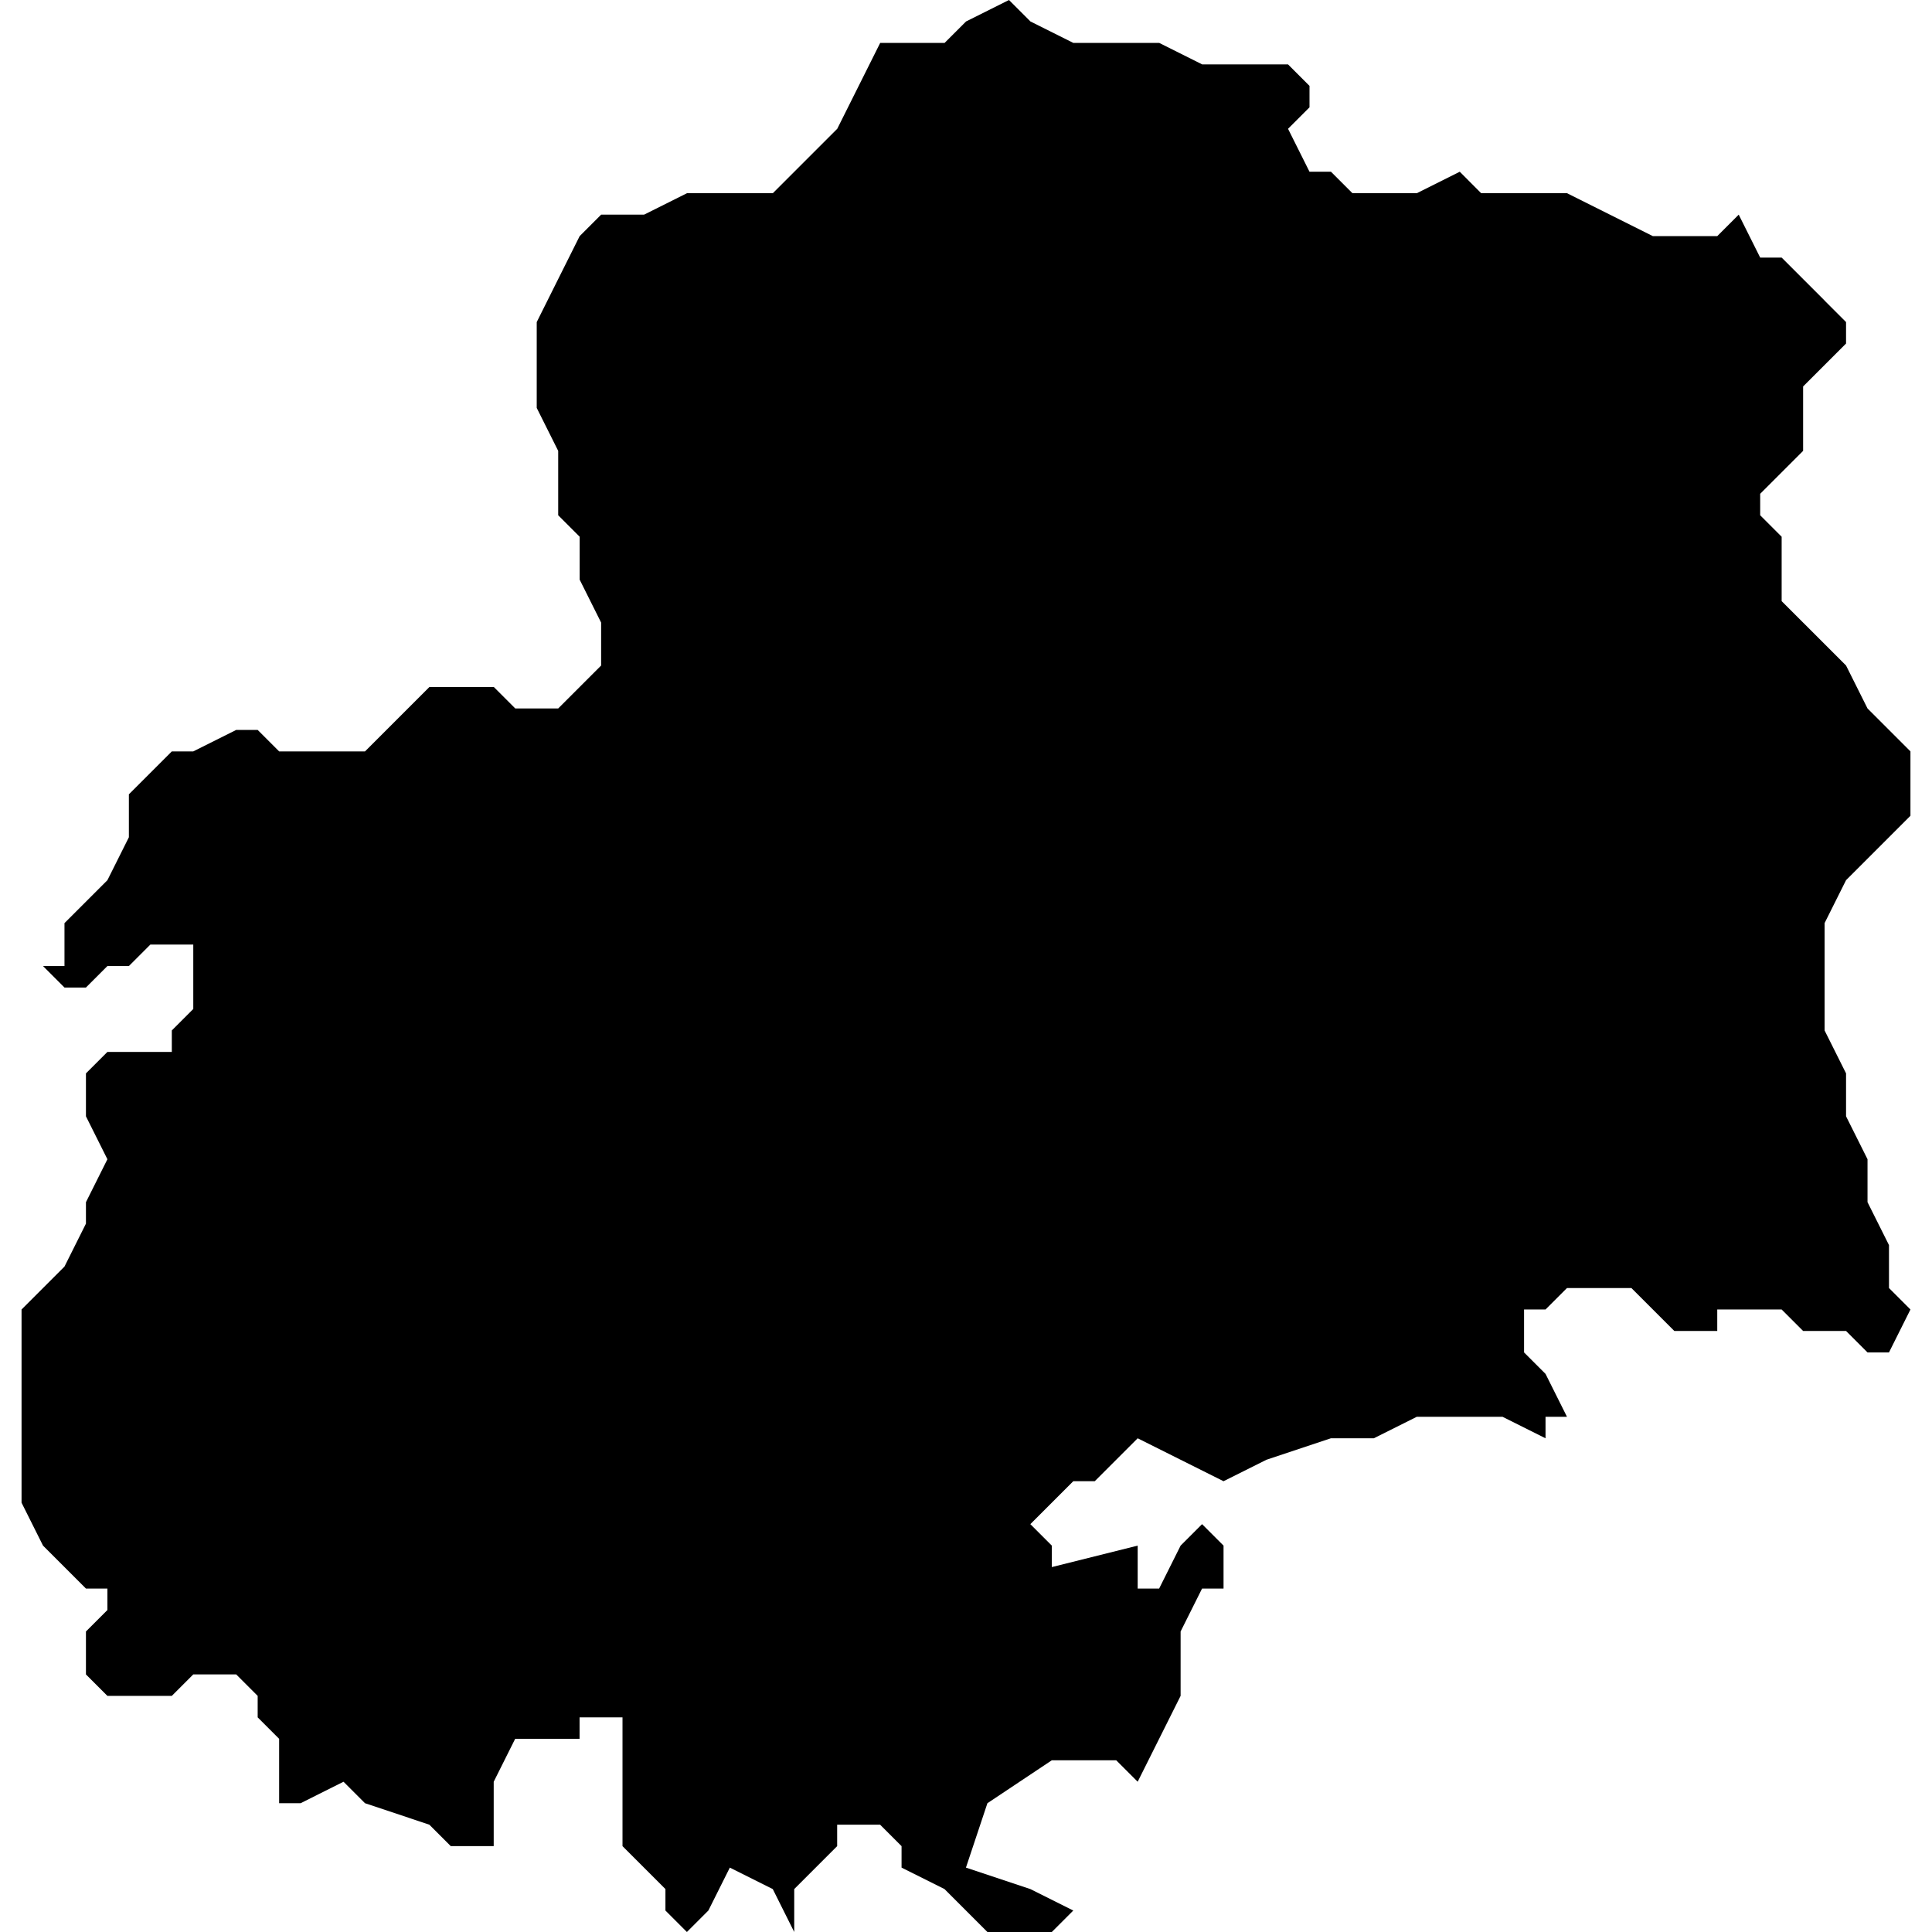 <?xml version="1.0" encoding="UTF-8" standalone="no"?>
<svg
   xmlns:dc="http://purl.org/dc/elements/1.1/"
   xmlns:cc="http://creativecommons.org/ns#"
   xmlns:rdf="http://www.w3.org/1999/02/22-rdf-syntax-ns#"
   xmlns:svg="http://www.w3.org/2000/svg"
   xmlns="http://www.w3.org/2000/svg"
   xmlns:sodipodi="http://sodipodi.sourceforge.net/DTD/sodipodi-0.dtd"
   xmlns:inkscape="http://www.inkscape.org/namespaces/inkscape"
   version="1.0"
   width="1024pt"
   height="1024pt"
   viewBox="0 0 1024 1024"
   preserveAspectRatio="xMidYMid meet"
   id="svg2211"
   sodipodi:docname="vector.svg"
   inkscape:version="1.0.2-2 (e86c870879, 2021-01-15)">
  <defs
     id="defs2215" />
  <sodipodi:namedview
     pagecolor="#ffffff"
     bordercolor="#666666"
     borderopacity="1"
     objecttolerance="10"
     gridtolerance="10"
     guidetolerance="10"
     inkscape:pageopacity="0"
     inkscape:pageshadow="2"
     inkscape:window-width="1366"
     inkscape:window-height="697"
     id="namedview2213"
     showgrid="false"
     inkscape:zoom="0.1940918"
     inkscape:cx="1266.7524"
     inkscape:cy="760.26375"
     inkscape:window-x="-8"
     inkscape:window-y="-8"
     inkscape:window-maximized="1"
     inkscape:current-layer="svg2211"
     fit-margin-top="0"
     fit-margin-left="0"
     fit-margin-right="0"
     fit-margin-bottom="0" />
  <path
     d="m 967.067,159.325 11.377,11.378 v 11.378 l -11.377,11.378 -11.378,11.378 v 34.133 l -22.755,22.755 v 11.375 l 11.377,11.378 v 34.133 l 11.378,11.378 11.378,11.375 11.377,11.378 11.378,22.755 11.378,11.378 11.378,11.378 v 34.13 l -22.753,22.755 -11.377,11.378 -11.378,22.755 v 56.886 l 11.378,22.755 v 22.755 l 11.377,22.753 v 22.755 l 11.378,22.755 v 22.755 l 11.378,11.378 -11.378,22.755 h -11.378 l -11.377,-11.378 h -22.755 l -11.377,-11.378 h -34.133 v 11.378 h -22.753 l -11.378,-11.378 -11.377,-11.378 h -34.133 l -11.378,11.378 h -11.378 v 22.755 l 11.378,11.375 11.378,22.755 h -11.378 v 11.378 l -22.753,-11.378 h -45.51 l -22.755,11.378 h -22.753 l -34.133,11.378 -22.753,11.378 -45.51,-22.755 -11.378,11.378 -11.378,11.378 h -11.378 l -22.755,22.753 11.378,11.378 v 11.378 l 45.51,-11.378 v 22.755 h 11.378 l 11.378,-22.755 11.378,-11.378 11.378,11.378 v 22.755 h -11.378 l -11.378,22.755 v 34.13 l -11.378,22.755 -11.378,22.755 -11.378,-11.377 h -34.133 l -34.133,22.755 -11.378,34.133 34.133,11.375 22.755,11.377 L 557.486,1024 H 523.353 l -22.753,-22.755 -22.755,-11.375 v -11.378 l -11.378,-11.377 h -22.753 v 11.377 l -11.378,11.378 -11.378,11.375 V 1024 L 409.582,1001.245 386.827,989.87 375.449,1012.622 364.072,1024 352.694,1012.622 v -11.377 l -11.378,-11.375 -11.378,-11.378 v -68.265 h -22.753 v 11.378 h -34.133 l -11.378,22.755 v 34.133 h -22.755 l -11.378,-11.377 -34.084,-11.378 -11.378,-11.378 -22.753,11.378 H 147.951 v -34.133 l -11.378,-11.378 v -11.378 l -11.378,-11.377 h -22.755 l -11.378,11.377 h -34.133 l -11.378,-11.377 v -22.753 l 11.378,-11.378 V 841.963 H 45.553 L 34.176,830.586 22.798,819.208 11.42,796.456 V 694.062 l 11.378,-11.375 11.378,-11.378 11.378,-22.755 v -11.378 l 11.378,-22.755 -11.378,-22.755 v -22.753 l 11.378,-11.378 h 34.133 V 546.158 L 102.441,534.781 V 500.648 H 79.686 l -11.378,11.378 h -11.378 l -11.378,11.378 h -11.378 l -11.378,-11.378 h 11.378 v -22.753 l 22.755,-22.755 11.378,-22.755 v -22.755 l 11.378,-11.375 11.378,-11.378 h 11.378 l 22.755,-11.378 h 11.378 l 11.378,11.378 h 45.508 l 11.378,-11.378 11.378,-11.378 11.378,-11.378 h 34.133 l 11.378,11.378 h 22.753 L 318.61,352.744 V 329.989 L 307.233,307.234 V 284.481 L 295.855,273.103 V 238.971 L 284.477,216.218 V 170.708 l 11.378,-22.801 11.378,-22.755 11.378,-11.378 h 22.755 l 22.753,-11.378 h 45.51 L 443.759,68.263 466.514,22.755 h 34.13 L 512.022,11.378 534.777,9.7412115e-6 546.155,11.378 568.91,22.755 h 45.51 l 22.753,11.378 h 45.51 l 11.378,11.378 v 11.378 l -11.378,11.375 11.378,22.755 h 11.378 l 11.378,11.378 h 34.13 l 22.755,-11.378 11.331,11.378 h 45.508 l 22.755,11.378 22.755,11.378 h 34.13 l 11.378,-11.378 11.378,22.755 h 11.378 l 11.377,11.378 11.378,11.378 z"
     style="clip-rule:evenodd;fill:#000000;fill-rule:nonzero;stroke:none;stroke-width:23.705px"
     id="path1262" />
</svg>
